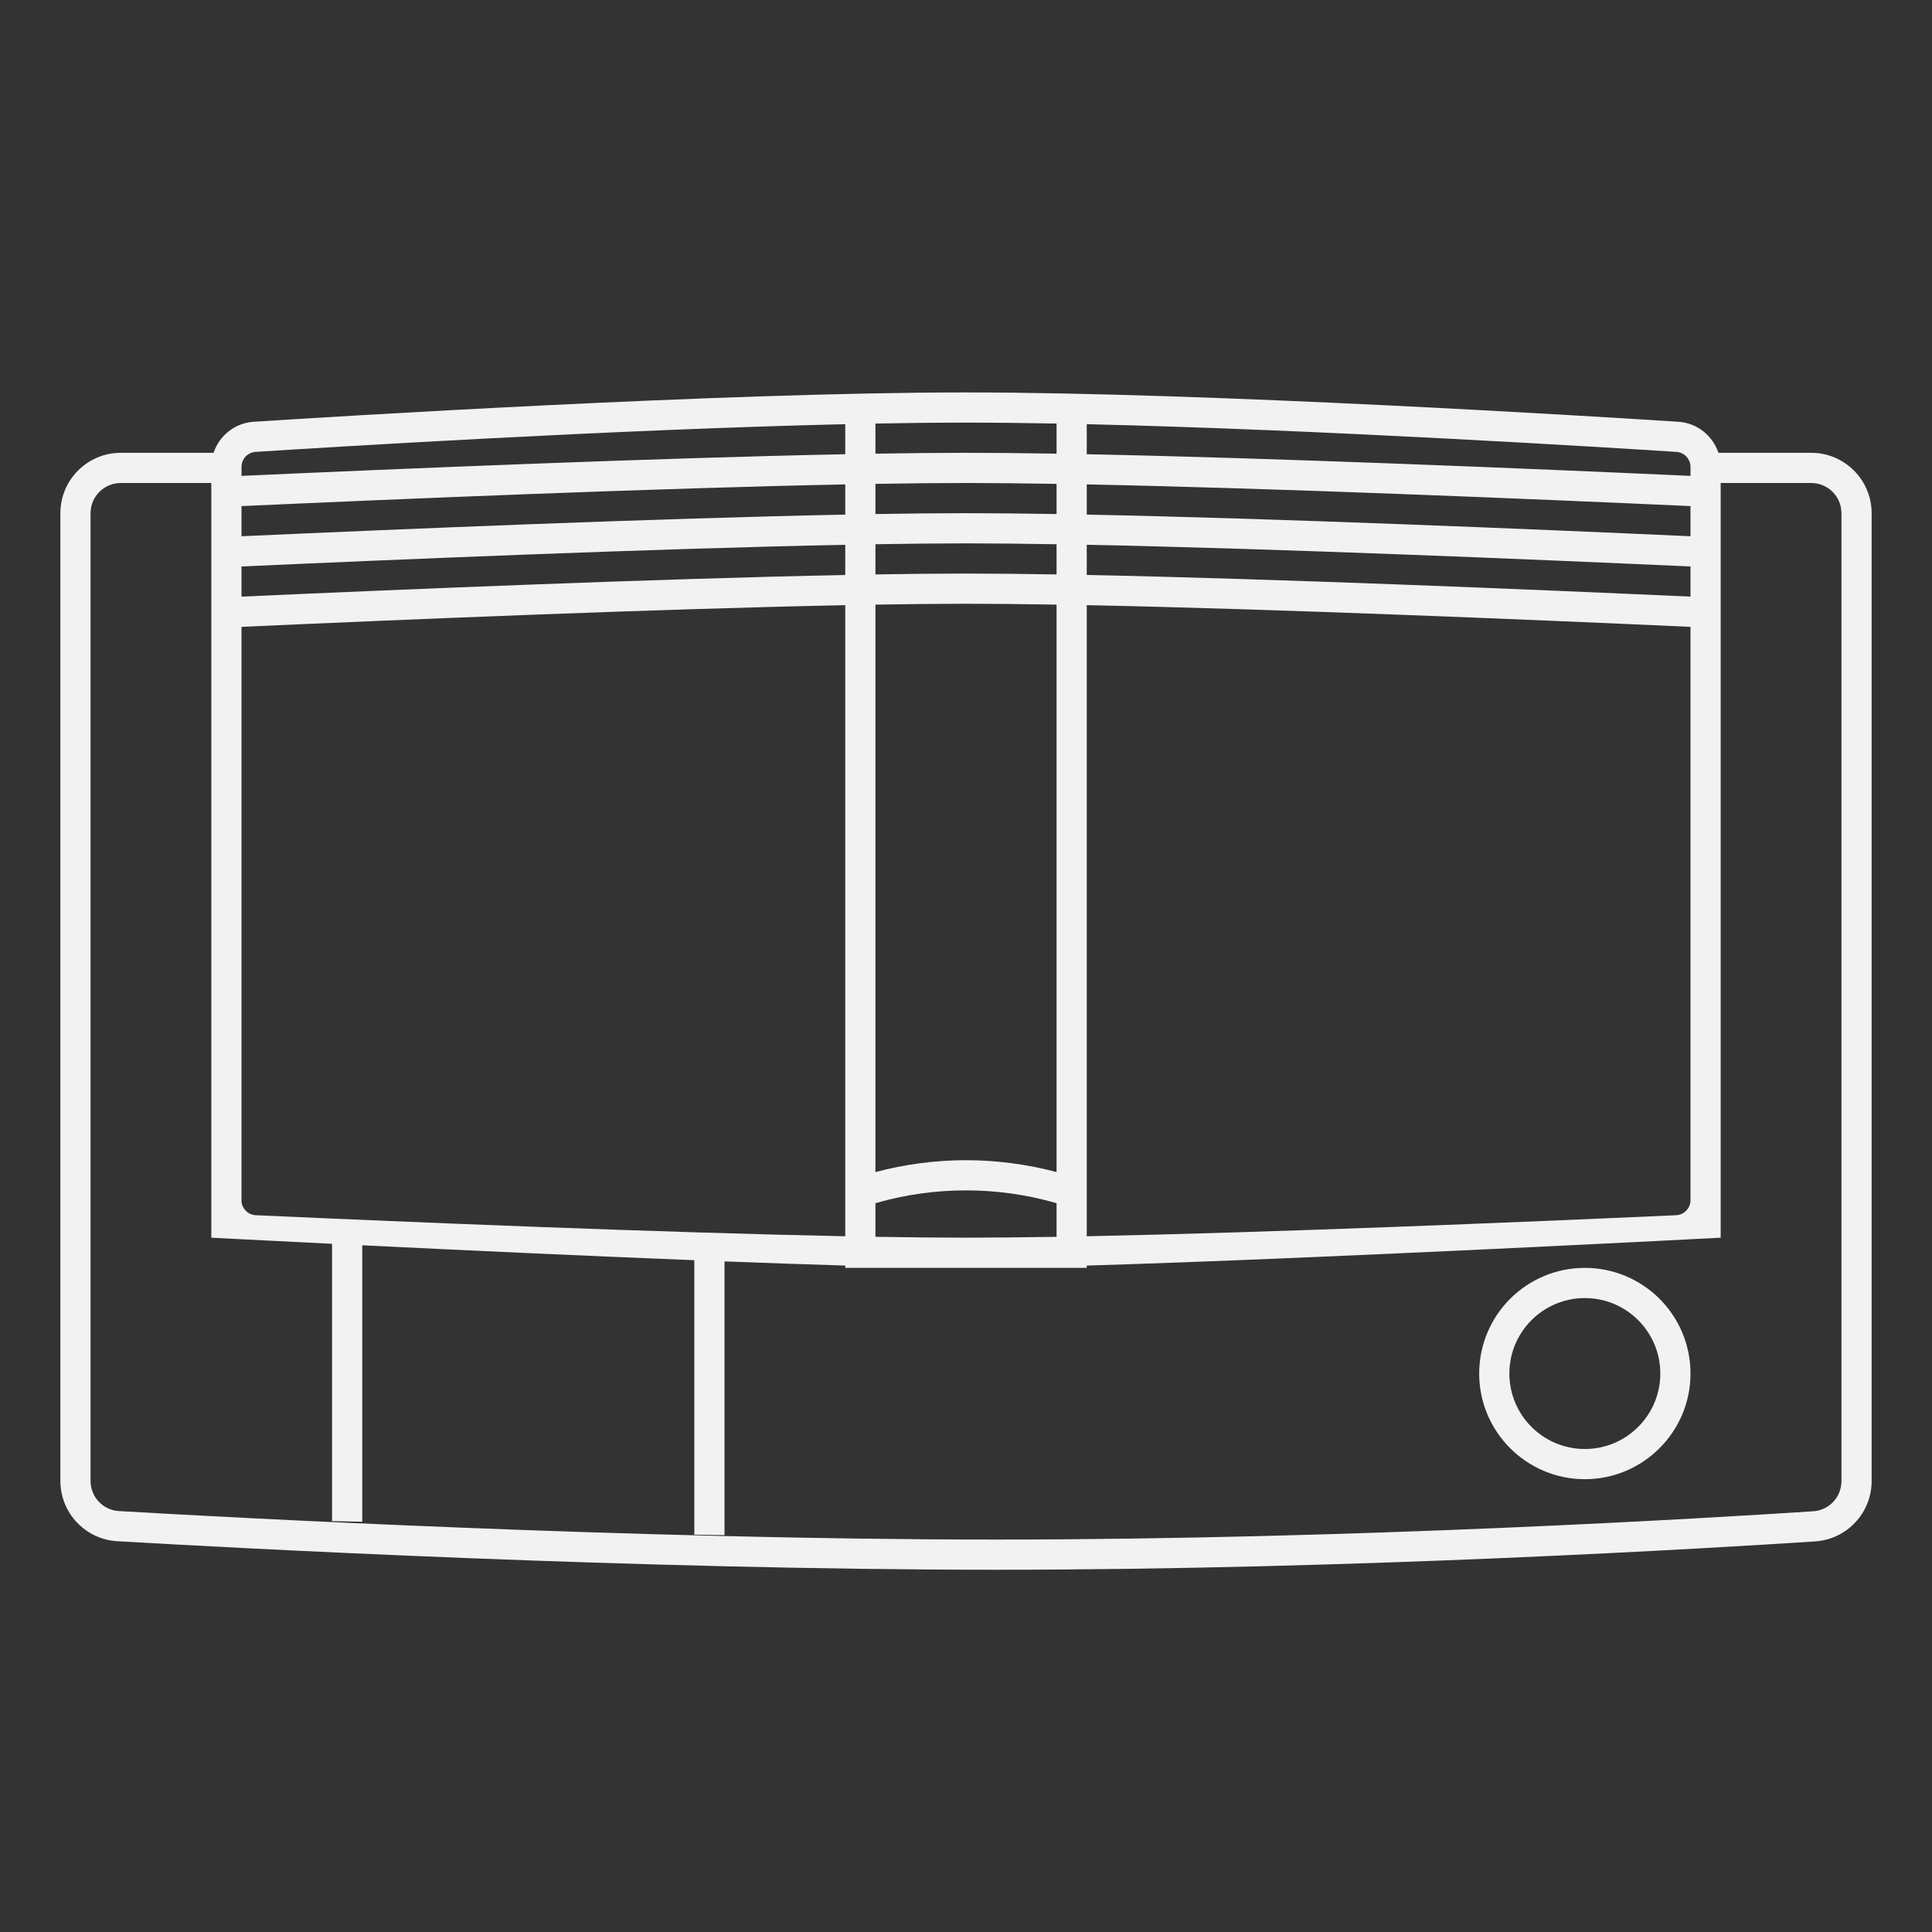 <?xml version="1.0" encoding="UTF-8" standalone="no"?>
<svg
   xmlns:dc="http://purl.org/dc/elements/1.1/"
   xmlns:cc="http://creativecommons.org/ns#"
   xmlns:rdf="http://www.w3.org/1999/02/22-rdf-syntax-ns#"
   xmlns:svg="http://www.w3.org/2000/svg"
   xmlns="http://www.w3.org/2000/svg"
   viewBox="0 0 320 320"
   height="320"
   width="320"
   xml:space="preserve"
   version="1.1"
   id="svg2"><rect x="0" y="0" width="320" height="320" fill="#333333" stroke="none"/><defs
     id="defs6"><clipPath
       id="clipPath16"
       clipPathUnits="userSpaceOnUse"><path
         id="path18"
         d="M 0,256 256,256 256,0 0,0 0,256 Z" /></clipPath></defs><g
     transform="matrix(1.25,0,0,-1.25,0,320)"
     id="g10"><g
       id="g12"><g
         clip-path="url(#clipPath16)"
         id="g14"><g
           transform="translate(244,59.739)"
           id="g20"><path
             id="path22"
             style="fill:#f2f2f2;fill-opacity:1;fill-rule:nonzero;stroke:none"
             d="M 0,0 C 0,-2.107 -1.629,-3.854 -3.732,-3.991 -17.136,-4.869 -64.568,-7.739 -112,-7.739 c -47.942,0 -101.748,2.931 -116.239,3.775 -2.115,0.123 -3.761,1.874 -3.761,3.993 l 0,128.232 c 0,2.209 1.791,4 4,4 l 12,0 0,-100 c 0,0 6.373,-0.335 16,-0.811 l 0,-36.745 c 1.322,-0.028 2.656,-0.057 4,-0.085 l 0,36.634 c 12.384,-0.605 28.776,-1.371 44,-1.977 l 0,-36.367 c 1.338,-0.019 2.671,-0.04 4,-0.059 l 0,36.27 c 5.66,-0.218 11.084,-0.407 16,-0.553 l 0,-0.307 4,0 24,0 4,0 0,0.307 c 31.494,0.933 84,3.693 84,3.693 l 0,100 12,0 c 2.209,0 4,-1.791 4,-4 L 0,0 Z m -212,134.387 c 0,1.054 0.812,1.927 1.864,1.995 8.799,0.567 47.043,2.953 78.136,3.672 l 0,-3.98 c -25.079,-0.503 -58.804,-1.912 -80,-2.87 l 0,1.183 z m 108,5.751 0,-3.991 c -4.36,0.073 -8.409,0.114 -12,0.114 -3.592,0 -7.64,-0.041 -12,-0.114 l 0,3.991 c 4.198,0.078 8.231,0.123 12,0.123 3.769,0 7.802,-0.045 12,-0.123 m 84,-5.751 0,-1.183 c -21.195,0.958 -54.921,2.367 -80,2.87 l 0,3.98 c 31.093,-0.719 69.338,-3.105 78.136,-3.672 1.052,-0.068 1.864,-0.941 1.864,-1.995 m -80,-6.313 0,4 c 25.09,-0.505 58.856,-1.918 80,-2.874 l 0,-3.996 c -21.195,0.958 -54.921,2.367 -80,2.87 m 0,-8 0,4 c 25.09,-0.505 58.856,-1.918 80,-2.874 l 0,-3.996 c -21.195,0.958 -54.921,2.367 -80,2.87 m 0,-83.242 0,3.018 0,76.224 c 25.09,-0.505 58.856,-1.918 80,-2.874 l 0,-75.964 c 0,-1.069 -0.84,-1.95 -1.908,-1.998 C -43.134,34.285 -75.65,32.94 -100,32.451 l 0,4.381 z m -32,91.242 c -25.079,-0.503 -58.804,-1.912 -80,-2.87 l 0,3.996 c 21.145,0.956 54.911,2.37 80,2.874 l 0,-4 z m 16,0.187 c -3.592,0 -7.64,-0.041 -12,-0.114 l 0,4 c 4.361,0.072 8.41,0.114 12,0.114 3.59,0 7.639,-0.042 12,-0.115 l 0,-3.999 c -4.36,0.073 -8.409,0.114 -12,0.114 m -16,-8.187 c -25.079,-0.503 -58.804,-1.912 -80,-2.87 l 0,3.996 c 21.145,0.956 54.911,2.37 80,2.874 l 0,-4 z m 16,0.187 c -3.592,0 -7.64,-0.041 -12,-0.114 l 0,4 c 4.361,0.072 8.41,0.114 12,0.114 3.59,0 7.639,-0.042 12,-0.115 l 0,-3.999 c -4.36,0.073 -8.409,0.114 -12,0.114 m 12,-79.303 c -3.895,1.028 -7.923,1.572 -12,1.572 -4.077,0 -8.105,-0.544 -12,-1.572 l 0,75.189 c 4.361,0.072 8.41,0.114 12,0.114 3.59,0 7.639,-0.042 12,-0.115 l 0,-75.188 z m -24,-8.58 0,4.454 0.194,0.056 c 3.832,1.094 7.819,1.642 11.806,1.642 3.987,0 7.975,-0.548 11.806,-1.642 l 0.194,-0.056 0,-4.455 c -4.362,-0.072 -8.409,-0.113 -12,-0.113 -3.591,0 -7.638,0.041 -12,0.114 m -82.112,2.861 c -0.997,0.045 -1.786,0.818 -1.888,1.789 l 0,76.172 c 21.145,0.956 54.911,2.37 80,2.874 l 0,-76.224 0,-3.018 0,-4.381 c -24.357,0.489 -56.887,1.835 -78.112,2.788 M -4,136.261 l -12.301,0 c -0.747,2.265 -2.812,3.952 -5.305,4.113 -10.077,0.649 -61.982,3.887 -94.394,3.887 -32.412,0 -84.317,-3.238 -94.393,-3.887 -2.494,-0.161 -4.559,-1.848 -5.307,-4.113 l -12.3,0 c -4.411,0 -8,-3.589 -8,-8 l 0,-128.232 c 0,-4.232 3.307,-7.74 7.528,-7.986 15.241,-0.888 68.68,-3.782 116.472,-3.782 47.501,0 95.079,2.875 108.529,3.756 C 0.719,-7.709 4,-4.202 4,0 l 0,128.261 c 0,4.411 -3.589,8 -8,8" /></g><g
           transform="translate(210,64)"
           id="g24"><path
             id="path26"
             style="fill:#f2f2f2;fill-opacity:1;fill-rule:nonzero;stroke:none"
             d="m 0,0 c -5.522,0 -10,4.478 -10,10 0,0.345 0.018,0.687 0.052,1.022 0.068,0.673 0.203,1.326 0.397,1.952 0.196,0.626 0.45,1.226 0.758,1.793 0.615,1.133 1.444,2.134 2.432,2.95 0.247,0.203 0.504,0.395 0.77,0.575 0.532,0.359 1.101,0.669 1.698,0.922 C -2.696,19.721 -1.381,20 0,20 1.381,20 2.696,19.721 3.893,19.214 4.49,18.961 5.059,18.651 5.591,18.292 5.857,18.112 6.114,17.92 6.361,17.717 7.349,16.901 8.178,15.9 8.793,14.767 9.101,14.2 9.355,13.6 9.551,12.974 9.745,12.348 9.88,11.695 9.948,11.022 9.982,10.687 10,10.345 10,10 10,4.478 5.522,0 0,0 m 13.37,14.161 c -0.27,0.868 -0.627,1.714 -1.062,2.515 -0.862,1.587 -2.006,2.974 -3.401,4.126 C 8.563,21.086 8.2,21.357 7.83,21.606 7.082,22.112 6.281,22.547 5.45,22.898 3.723,23.629 1.889,24 0,24 c -1.889,0 -3.723,-0.371 -5.451,-1.102 -0.83,-0.351 -1.631,-0.786 -2.379,-1.292 -0.37,-0.249 -0.733,-0.52 -1.077,-0.804 -1.395,-1.152 -2.539,-2.539 -3.401,-4.126 -0.435,-0.801 -0.792,-1.647 -1.062,-2.515 -0.276,-0.888 -0.464,-1.807 -0.558,-2.734 C -13.976,10.955 -14,10.476 -14,10 -14,2.28 -7.72,-4 0,-4 c 7.72,0 14,6.28 14,14 0,0.476 -0.024,0.955 -0.072,1.427 -0.094,0.927 -0.282,1.846 -0.558,2.734" /></g></g></g></g></svg>